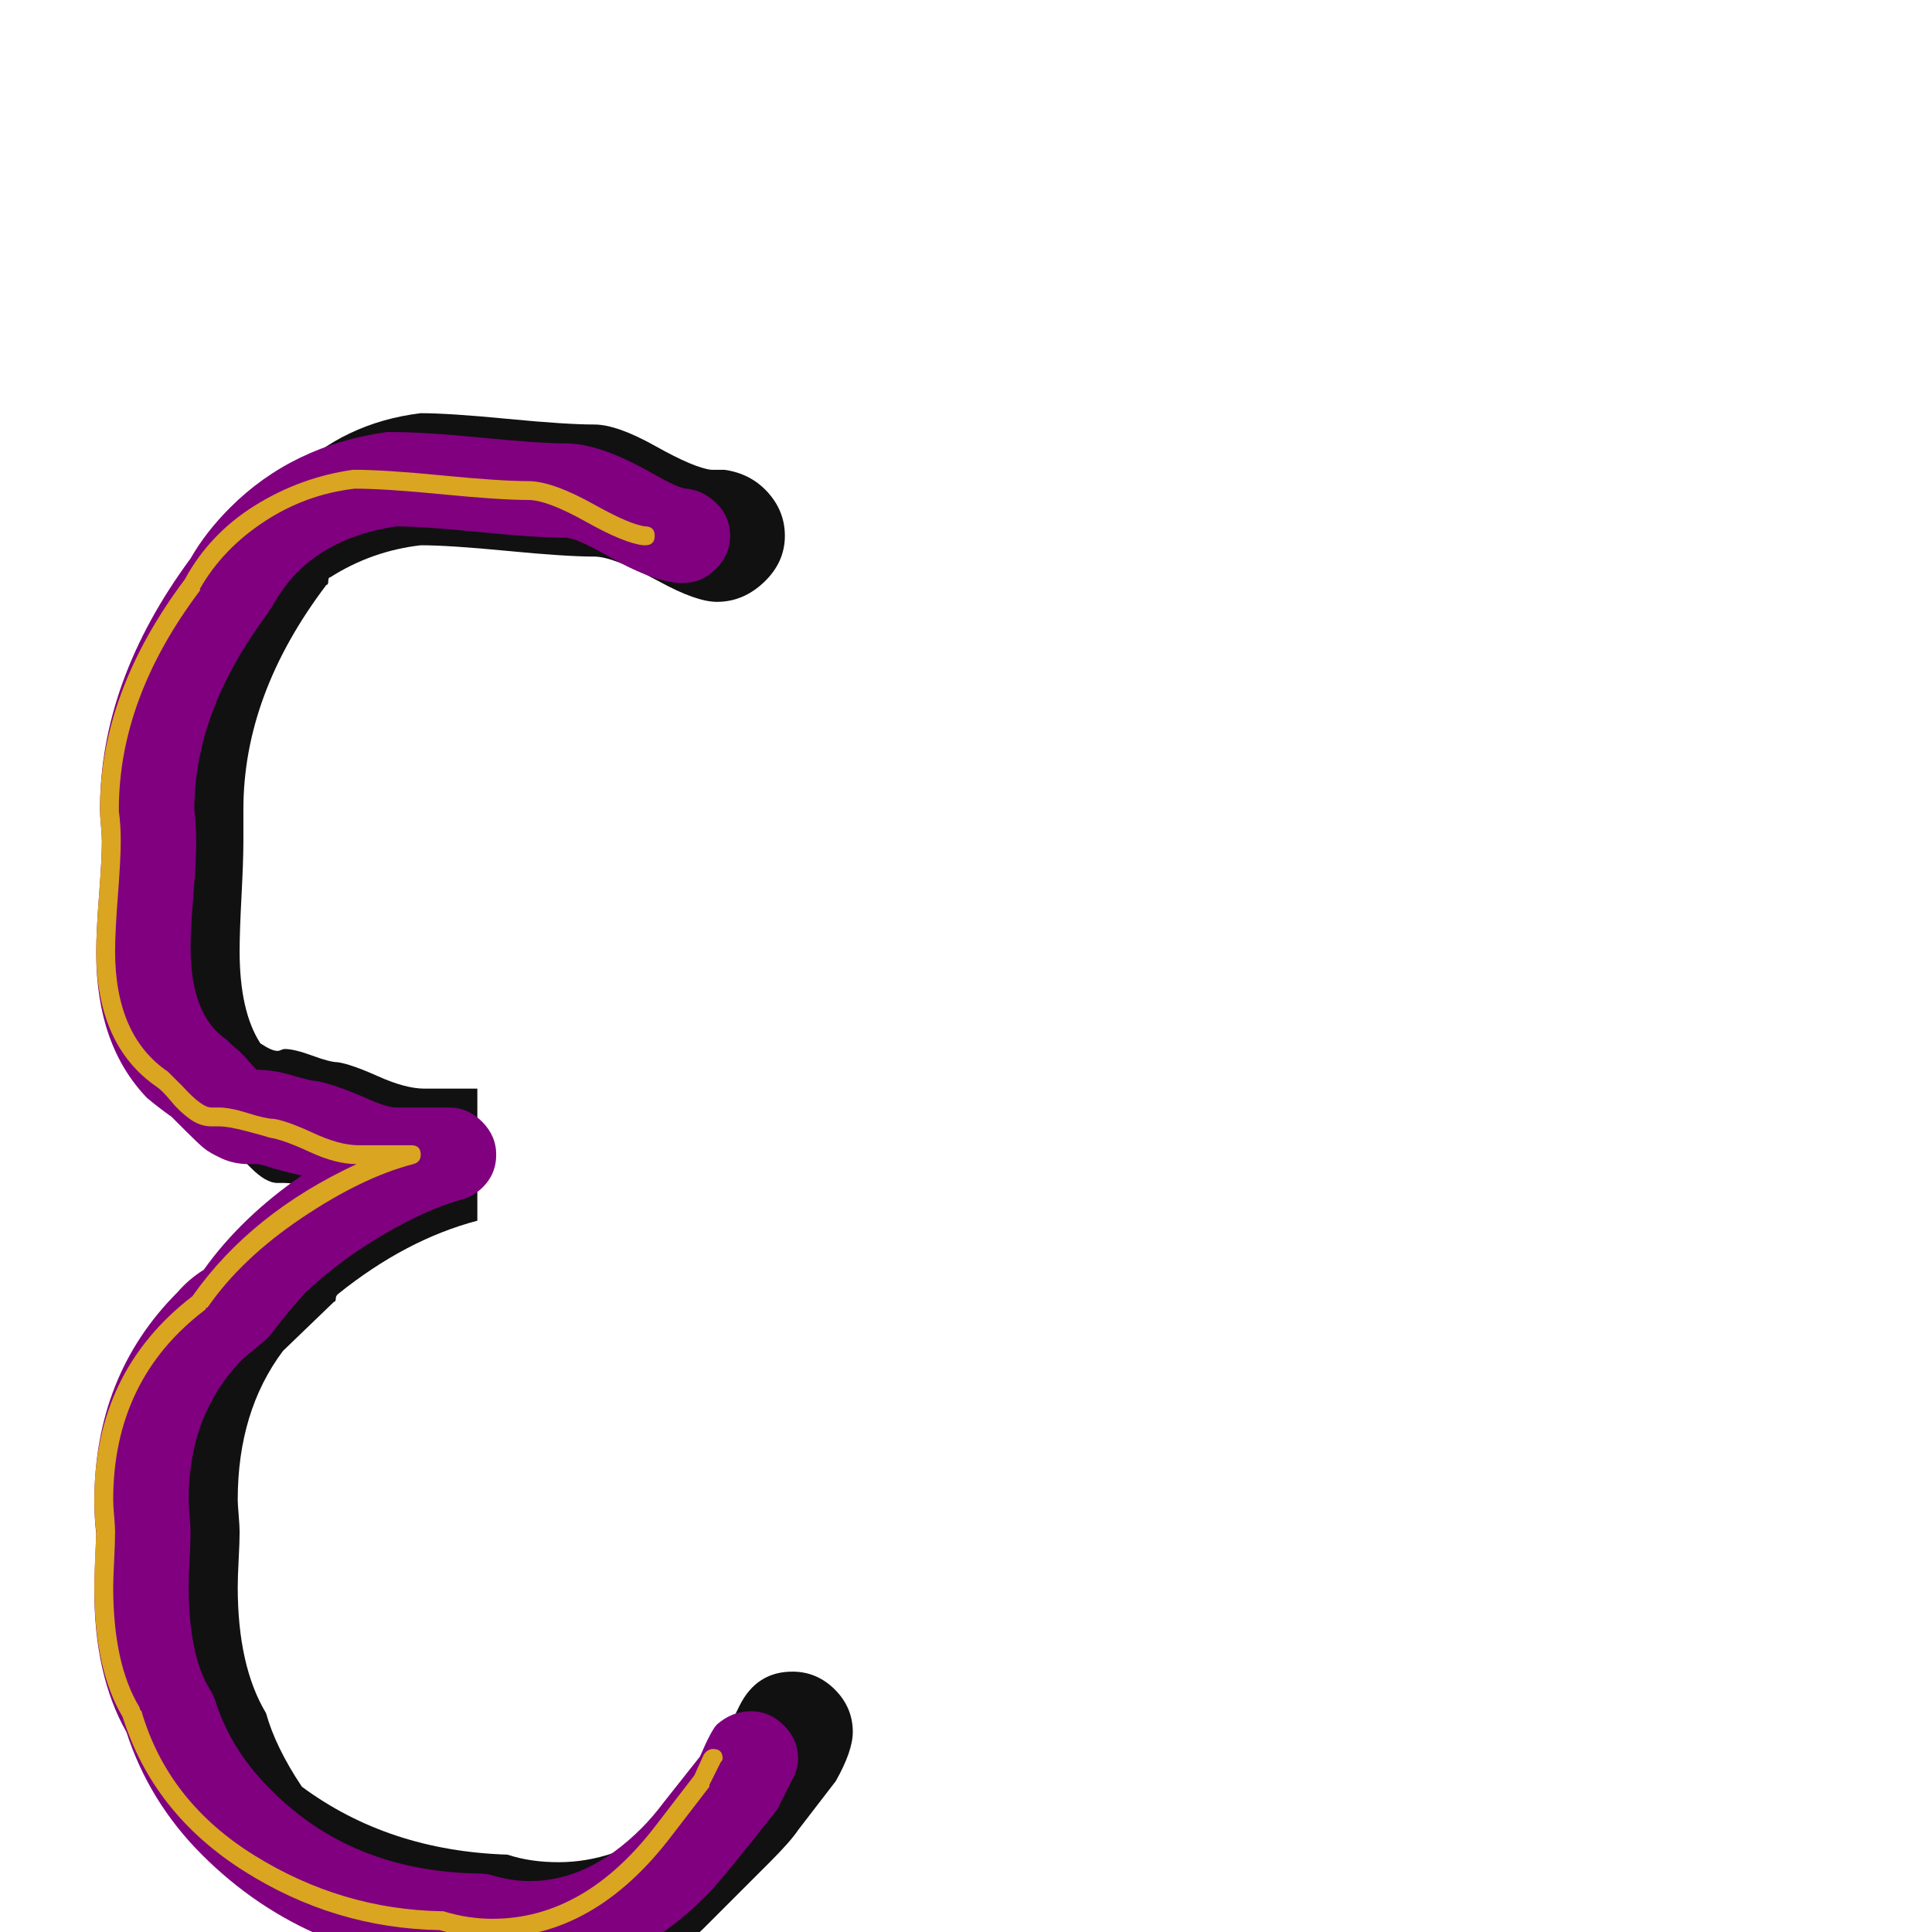 <svg xmlns="http://www.w3.org/2000/svg" viewBox="0 -1024 1024 1024">
	<path fill="#111111" d="M59 -578Q59 -581 58.5 -587Q58 -593 58 -595Q58 -656 102 -714Q110 -728 119 -737L154 -772Q182 -800 223 -805Q238 -805 269 -802Q300 -799 315 -799Q327 -799 347.5 -787.5Q368 -776 377 -775H384Q398 -773 407 -763Q416 -753 416 -740Q416 -726 405 -715.5Q394 -705 380 -705Q369 -705 349 -716Q325 -729 315 -729Q300 -729 269 -732Q238 -735 223 -735Q197 -732 175 -718Q174 -718 174 -716Q174 -714 173 -714Q129 -656 129 -595V-578Q129 -568 128 -549Q127 -530 127 -520Q127 -488 138 -471Q144 -467 147 -467Q148 -467 149 -467.5Q150 -468 151 -468Q156 -468 165.5 -464.5Q175 -461 179 -461Q186 -460 200.5 -453.5Q215 -447 225 -447H253V-377Q215 -367 179 -338Q178 -337 178 -336Q178 -334 177 -334L150 -308Q126 -276 126 -229Q126 -227 126.5 -221Q127 -215 127 -212Q127 -207 126.5 -197.5Q126 -188 126 -183Q126 -141 141 -116Q146 -98 160 -77Q206 -43 269 -41Q281 -37 296 -37Q326 -37 354 -57L372 -80Q376 -87 382.5 -100.5Q389 -114 392 -120Q401 -138 420 -138Q433 -138 442.5 -128.5Q452 -119 452 -106Q452 -96 443 -80L423 -54Q419 -48 408 -37L373 -2Q338 33 296 33Q281 33 269 29Q190 27 140 -23L105 -58Q81 -82 70 -116Q55 -141 55 -183Q55 -188 55.5 -197.5Q56 -207 56 -212Q56 -215 55.5 -221Q55 -227 55 -229Q55 -285 91 -321L111 -341Q115 -346 125 -356Q131 -362 143.5 -375Q156 -388 163 -395Q155 -397 151 -397H147Q141 -397 133 -405L121 -417Q113 -423 111 -425L76 -460Q56 -480 56 -520Q56 -530 57.5 -549Q59 -568 59 -578Z"/>
	<path fill="#800080" d="M54 -578Q54 -581 53.5 -586.5Q53 -592 53 -595Q53 -663 101 -728Q109 -742 122 -755Q155 -788 205 -795Q206 -795 208 -795Q225 -795 255.5 -792Q286 -789 300 -789Q318 -789 346 -773Q360 -765 364 -765Q373 -764 380 -757Q387 -750 387 -740Q387 -730 379.5 -722.5Q372 -715 362 -715Q361 -715 360 -715Q345 -716 321 -730Q305 -739 300 -739Q284 -739 254 -742Q224 -745 210 -745Q163 -738 144 -702Q143 -701 142 -699Q103 -647 103 -595Q104 -587 104 -577.5Q104 -568 102.5 -549.5Q101 -531 101 -522Q101 -486 120 -473Q123 -470 125.5 -468Q128 -466 131 -462.5Q134 -459 136 -457Q145 -457 155 -454Q165 -451 168 -451Q178 -449 194 -442Q205 -437 210 -437H238Q248 -437 255.5 -429.5Q263 -422 263 -412Q263 -403 257.5 -396.5Q252 -390 244 -388Q226 -383 203 -369.5Q180 -356 162 -339Q153 -329 146 -320Q144 -317 141 -314Q135 -309 129 -304Q100 -275 100 -229Q100 -226 100.5 -220.5Q101 -215 101 -212Q101 -207 100.5 -197.5Q100 -188 100 -184Q100 -147 111 -129Q113 -126 114 -123Q122 -97 143 -76Q186 -32 254 -31Q258 -31 261 -30Q271 -27 281 -27Q312 -27 340 -55Q346 -61 352 -69L371 -93Q377 -107 380 -110Q388 -117 398 -117Q408 -117 415.5 -109.5Q423 -102 423 -92Q423 -86 420 -81Q413 -67 412 -65Q383 -28 375 -20Q333 23 280 23Q265 23 250 19Q164 16 107 -41Q79 -69 67 -106Q50 -136 50 -181Q50 -188 51 -211Q50 -220 50 -228Q50 -295 94 -339Q100 -346 108 -351Q128 -379 160 -401Q154 -402 144 -405Q138 -407 136 -407Q134 -407 132 -407Q124 -407 117.5 -410Q111 -413 108 -415.5Q105 -418 99 -424Q93 -430 91 -432Q84 -437 78 -442Q51 -470 51 -519Q51 -530 52.5 -549.5Q54 -569 54 -578Z"/>
	<path fill="#daa520" d="M54 -578Q54 -581 53.5 -586.5Q53 -592 53 -595Q53 -657 98 -717Q111 -741 135 -756Q159 -771 187 -775Q187 -775 188 -775Q204 -775 234.5 -772Q265 -769 280 -769Q293 -769 316 -756Q334 -746 342 -745Q347 -745 347 -740Q347 -735 342 -735Q342 -735 341 -735Q331 -736 310.5 -747.5Q290 -759 280 -759Q265 -759 234.5 -762Q204 -765 188 -765Q162 -762 140 -747.5Q118 -733 106 -712Q106 -711 106 -711Q63 -654 63 -595V-594Q64 -587 64 -578Q64 -569 62.5 -549.5Q61 -530 61 -520Q61 -475 89 -456Q91 -454 97 -448Q107 -437 112 -437Q114 -437 116 -437Q122 -437 131.5 -434Q141 -431 145 -431Q152 -430 166 -423.5Q180 -417 190 -417H218Q223 -417 223 -412Q223 -408 219 -407Q192 -400 160 -378.5Q128 -357 110 -331Q109 -331 109 -330Q60 -293 60 -229Q60 -226 60.5 -220.5Q61 -215 61 -212Q61 -207 60.5 -197Q60 -187 60 -183Q60 -142 74 -119Q74 -118 75 -117Q89 -69 135 -40.5Q181 -12 234 -11Q235 -11 235 -11Q248 -7 261 -7Q310 -7 348 -57L368 -83L373 -94Q375 -97 378 -97Q383 -97 383 -92Q383 -91 382 -90L376 -78Q376 -77 376 -77L356 -51Q315 3 261 3Q247 3 233 -1Q177 -2 129 -32.5Q81 -63 65 -114Q50 -139 50 -183Q50 -191 51 -212Q50 -220 50 -229Q50 -297 102 -337Q133 -381 189 -407Q178 -407 164 -413.5Q150 -420 143 -421Q140 -422 130.5 -424.5Q121 -427 116 -427Q115 -427 113.5 -427Q112 -427 112 -427Q106 -427 100.5 -431Q95 -435 90.5 -440.5Q86 -446 83 -448Q51 -470 51 -520Q51 -530 52.5 -549.5Q54 -569 54 -578Z"/>
</svg>